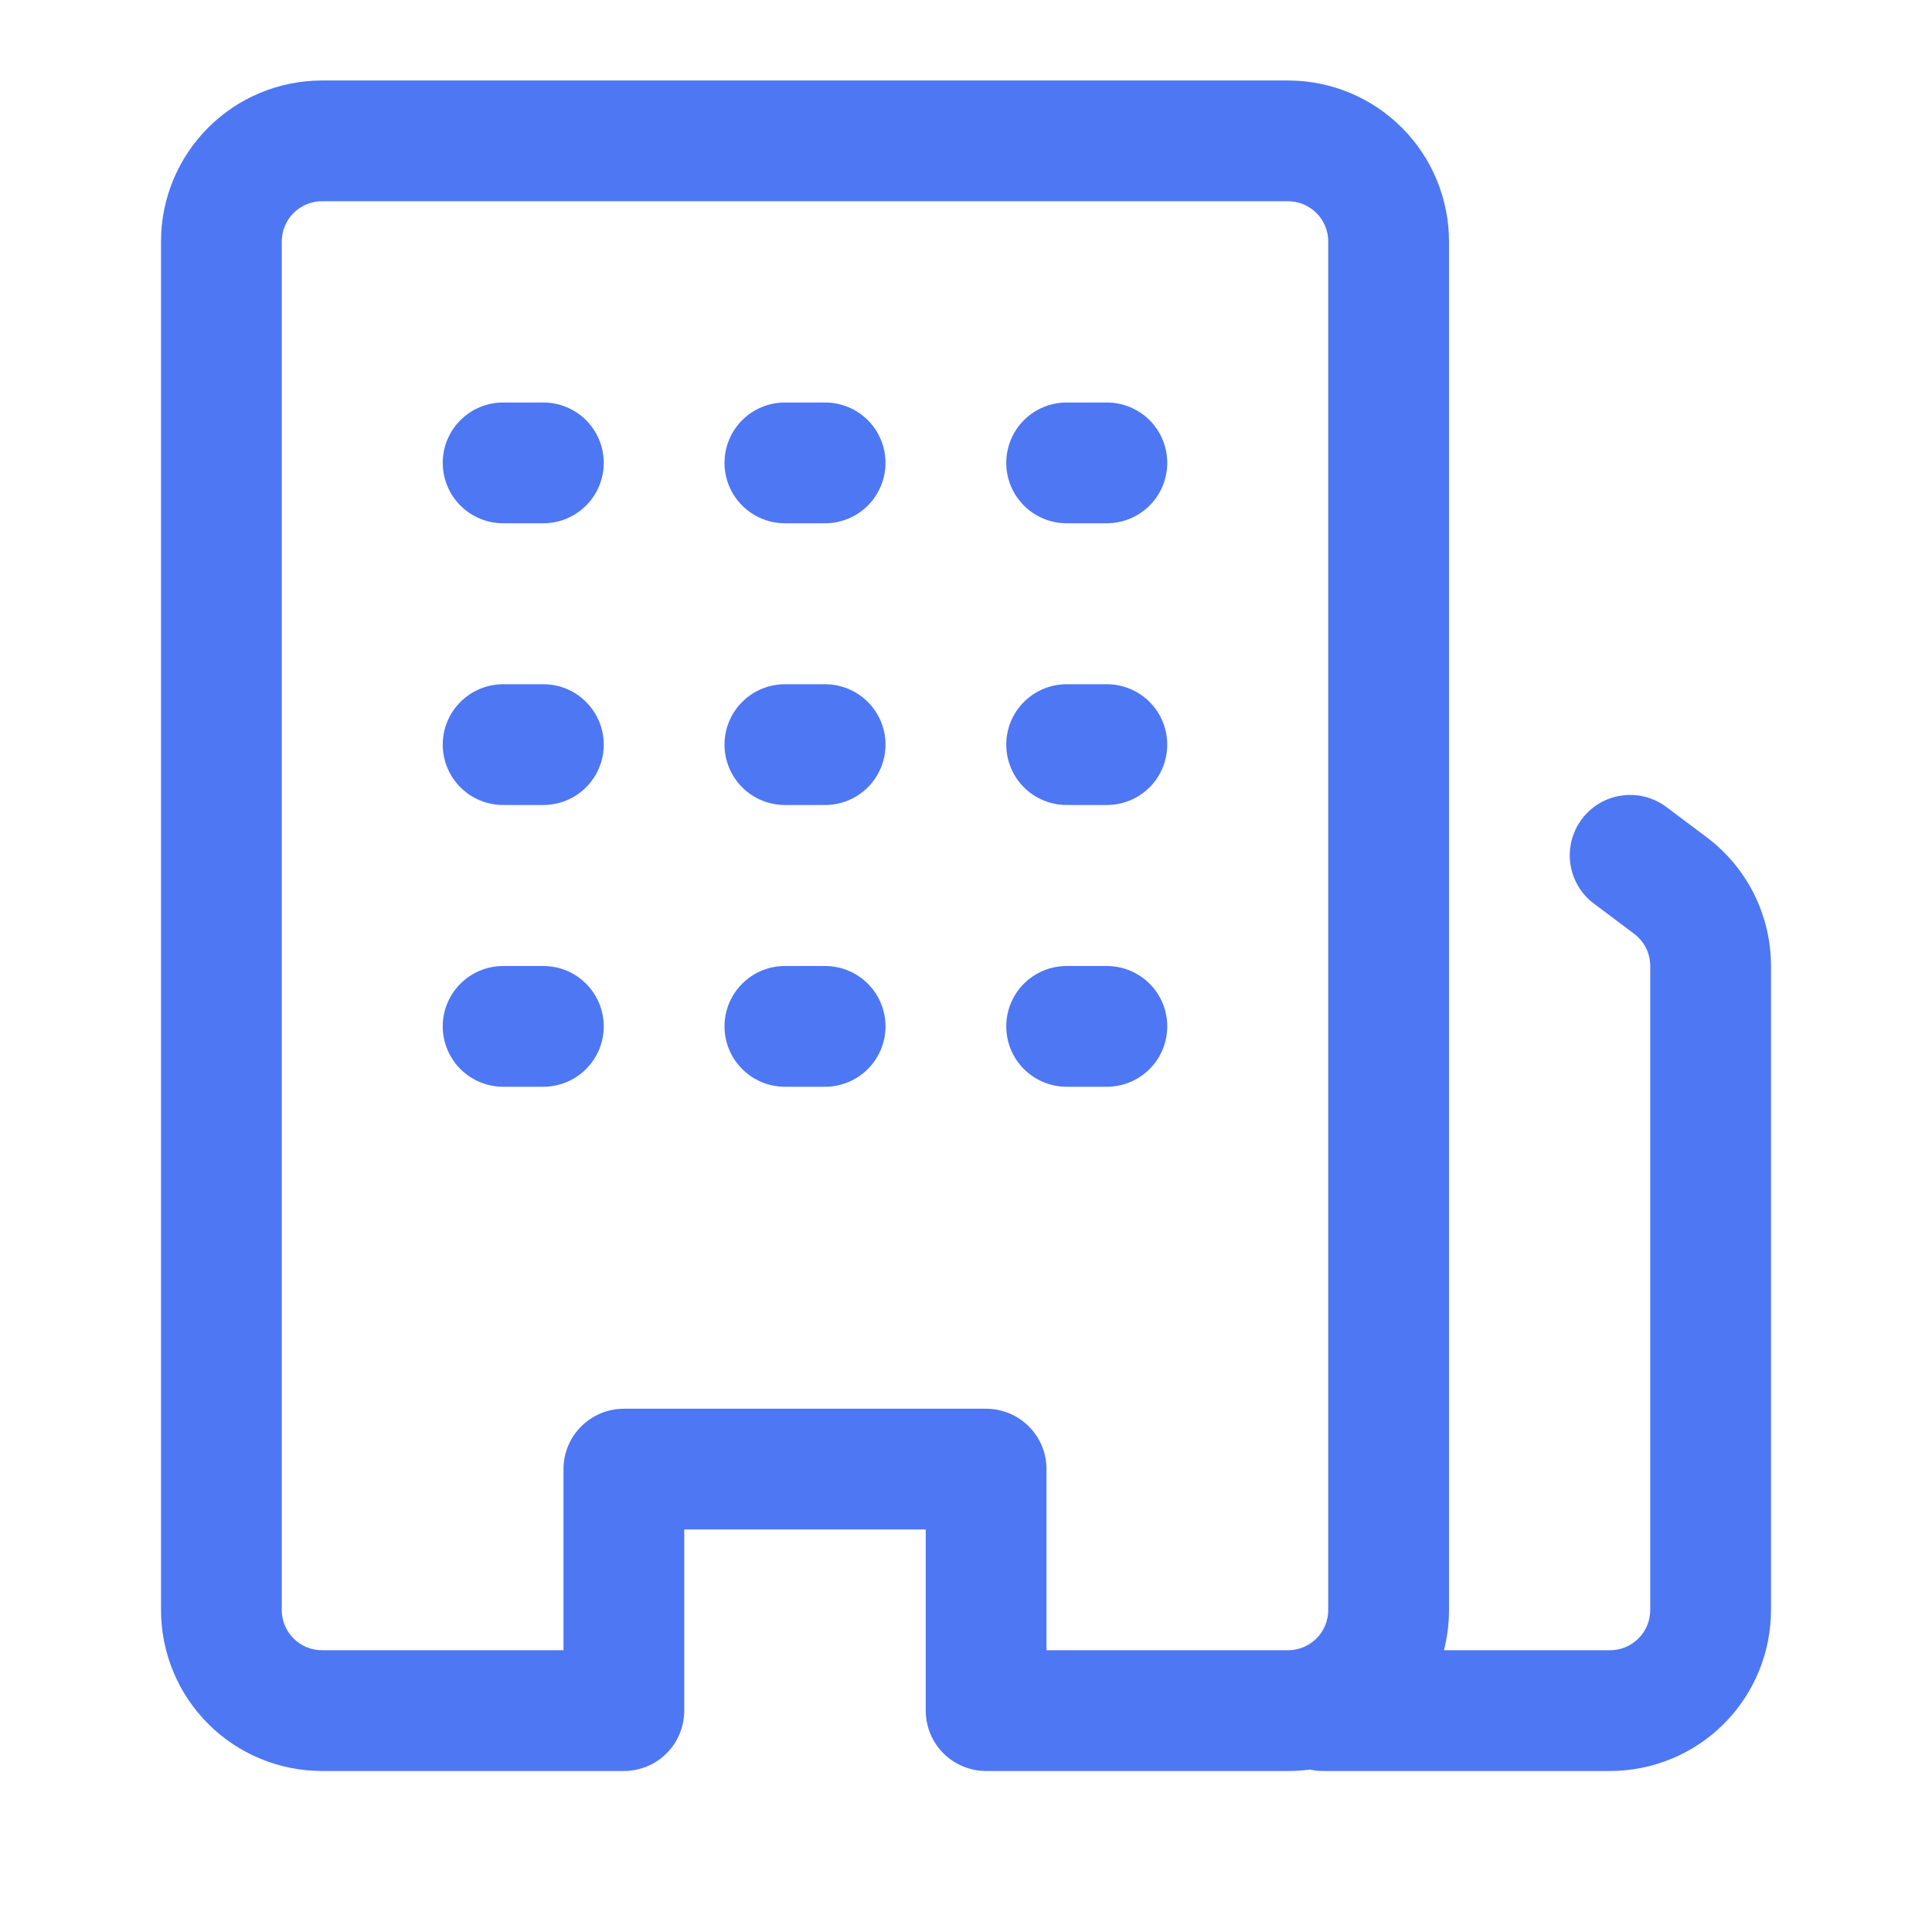 <svg width="50" height="50" viewBox="0 0 50 50" fill="none" xmlns="http://www.w3.org/2000/svg">
<path d="M13.021 25C12.606 25 12.209 25.165 11.916 25.458C11.623 25.751 11.458 26.148 11.458 26.562C11.458 26.977 11.623 27.374 11.916 27.667C12.209 27.96 12.606 28.125 13.021 28.125H14.062C14.477 28.125 14.874 27.96 15.167 27.667C15.46 27.374 15.625 26.977 15.625 26.562C15.625 26.148 15.46 25.751 15.167 25.458C14.874 25.165 14.477 25 14.062 25H13.021ZM11.458 19.271C11.458 18.856 11.623 18.459 11.916 18.166C12.209 17.873 12.606 17.708 13.021 17.708H14.062C14.477 17.708 14.874 17.873 15.167 18.166C15.46 18.459 15.625 18.856 15.625 19.271C15.625 19.685 15.46 20.083 15.167 20.376C14.874 20.669 14.477 20.833 14.062 20.833H13.021C12.606 20.833 12.209 20.669 11.916 20.376C11.623 20.083 11.458 19.685 11.458 19.271ZM13.021 10.417C12.606 10.417 12.209 10.581 11.916 10.874C11.623 11.167 11.458 11.565 11.458 11.979C11.458 12.394 11.623 12.791 11.916 13.084C12.209 13.377 12.606 13.542 13.021 13.542H14.062C14.477 13.542 14.874 13.377 15.167 13.084C15.46 12.791 15.625 12.394 15.625 11.979C15.625 11.565 15.46 11.167 15.167 10.874C14.874 10.581 14.477 10.417 14.062 10.417H13.021ZM18.75 26.562C18.75 26.148 18.915 25.751 19.208 25.458C19.501 25.165 19.898 25 20.312 25H21.354C21.768 25 22.166 25.165 22.459 25.458C22.752 25.751 22.917 26.148 22.917 26.562C22.917 26.977 22.752 27.374 22.459 27.667C22.166 27.96 21.768 28.125 21.354 28.125H20.312C19.898 28.125 19.501 27.96 19.208 27.667C18.915 27.374 18.75 26.977 18.75 26.562ZM20.312 17.708C19.898 17.708 19.501 17.873 19.208 18.166C18.915 18.459 18.75 18.856 18.75 19.271C18.75 19.685 18.915 20.083 19.208 20.376C19.501 20.669 19.898 20.833 20.312 20.833H21.354C21.768 20.833 22.166 20.669 22.459 20.376C22.752 20.083 22.917 19.685 22.917 19.271C22.917 18.856 22.752 18.459 22.459 18.166C22.166 17.873 21.768 17.708 21.354 17.708H20.312ZM18.75 11.979C18.75 11.565 18.915 11.167 19.208 10.874C19.501 10.581 19.898 10.417 20.312 10.417H21.354C21.768 10.417 22.166 10.581 22.459 10.874C22.752 11.167 22.917 11.565 22.917 11.979C22.917 12.394 22.752 12.791 22.459 13.084C22.166 13.377 21.768 13.542 21.354 13.542H20.312C19.898 13.542 19.501 13.377 19.208 13.084C18.915 12.791 18.75 12.394 18.75 11.979ZM27.604 25C27.19 25 26.792 25.165 26.499 25.458C26.206 25.751 26.042 26.148 26.042 26.562C26.042 26.977 26.206 27.374 26.499 27.667C26.792 27.96 27.19 28.125 27.604 28.125H28.646C29.06 28.125 29.458 27.96 29.751 27.667C30.044 27.374 30.208 26.977 30.208 26.562C30.208 26.148 30.044 25.751 29.751 25.458C29.458 25.165 29.06 25 28.646 25H27.604ZM26.042 19.271C26.042 18.856 26.206 18.459 26.499 18.166C26.792 17.873 27.19 17.708 27.604 17.708H28.646C29.06 17.708 29.458 17.873 29.751 18.166C30.044 18.459 30.208 18.856 30.208 19.271C30.208 19.685 30.044 20.083 29.751 20.376C29.458 20.669 29.06 20.833 28.646 20.833H27.604C27.19 20.833 26.792 20.669 26.499 20.376C26.206 20.083 26.042 19.685 26.042 19.271ZM27.604 10.417C27.19 10.417 26.792 10.581 26.499 10.874C26.206 11.167 26.042 11.565 26.042 11.979C26.042 12.394 26.206 12.791 26.499 13.084C26.792 13.377 27.19 13.542 27.604 13.542H28.646C29.06 13.542 29.458 13.377 29.751 13.084C30.044 12.791 30.208 12.394 30.208 11.979C30.208 11.565 30.044 11.167 29.751 10.874C29.458 10.581 29.06 10.417 28.646 10.417H27.604Z" fill="#4E77F4"/>
<path d="M4.167 41.667V6.25C4.167 5.145 4.606 4.085 5.387 3.304C6.169 2.522 7.228 2.083 8.333 2.083H33.333C34.438 2.083 35.498 2.522 36.28 3.304C37.061 4.085 37.5 5.145 37.5 6.25V41.667C37.5 42.027 37.454 42.375 37.369 42.708H41.667C41.943 42.708 42.208 42.599 42.403 42.403C42.599 42.208 42.708 41.943 42.708 41.667V25C42.708 24.838 42.671 24.679 42.598 24.534C42.526 24.39 42.421 24.264 42.292 24.167L41.25 23.385C40.919 23.137 40.699 22.767 40.641 22.356C40.582 21.946 40.689 21.529 40.938 21.198C41.186 20.866 41.556 20.647 41.967 20.589C42.377 20.53 42.794 20.637 43.125 20.885L44.167 21.667C45.217 22.454 45.833 23.688 45.833 25V41.667C45.833 42.772 45.394 43.832 44.613 44.613C43.832 45.394 42.772 45.833 41.667 45.833H34.246C34.13 45.834 34.014 45.821 33.9 45.796C33.715 45.821 33.525 45.833 33.333 45.833H25.521C25.107 45.833 24.709 45.669 24.416 45.376C24.123 45.083 23.958 44.685 23.958 44.271V39.583H17.708V44.271C17.708 44.685 17.544 45.083 17.251 45.376C16.958 45.669 16.56 45.833 16.146 45.833H8.333C7.228 45.833 6.169 45.394 5.387 44.613C4.606 43.832 4.167 42.772 4.167 41.667ZM8.333 42.708H14.583V38.021C14.583 37.606 14.748 37.209 15.041 36.916C15.334 36.623 15.732 36.458 16.146 36.458H25.521C25.935 36.458 26.333 36.623 26.626 36.916C26.919 37.209 27.083 37.606 27.083 38.021V42.708H33.333C33.61 42.708 33.875 42.599 34.07 42.403C34.265 42.208 34.375 41.943 34.375 41.667V6.25C34.375 5.974 34.265 5.709 34.07 5.513C33.875 5.318 33.61 5.208 33.333 5.208H8.333C8.057 5.208 7.792 5.318 7.597 5.513C7.401 5.709 7.292 5.974 7.292 6.25V41.667C7.292 41.943 7.401 42.208 7.597 42.403C7.792 42.599 8.057 42.708 8.333 42.708Z" fill="#4E77F4"/>
</svg>
